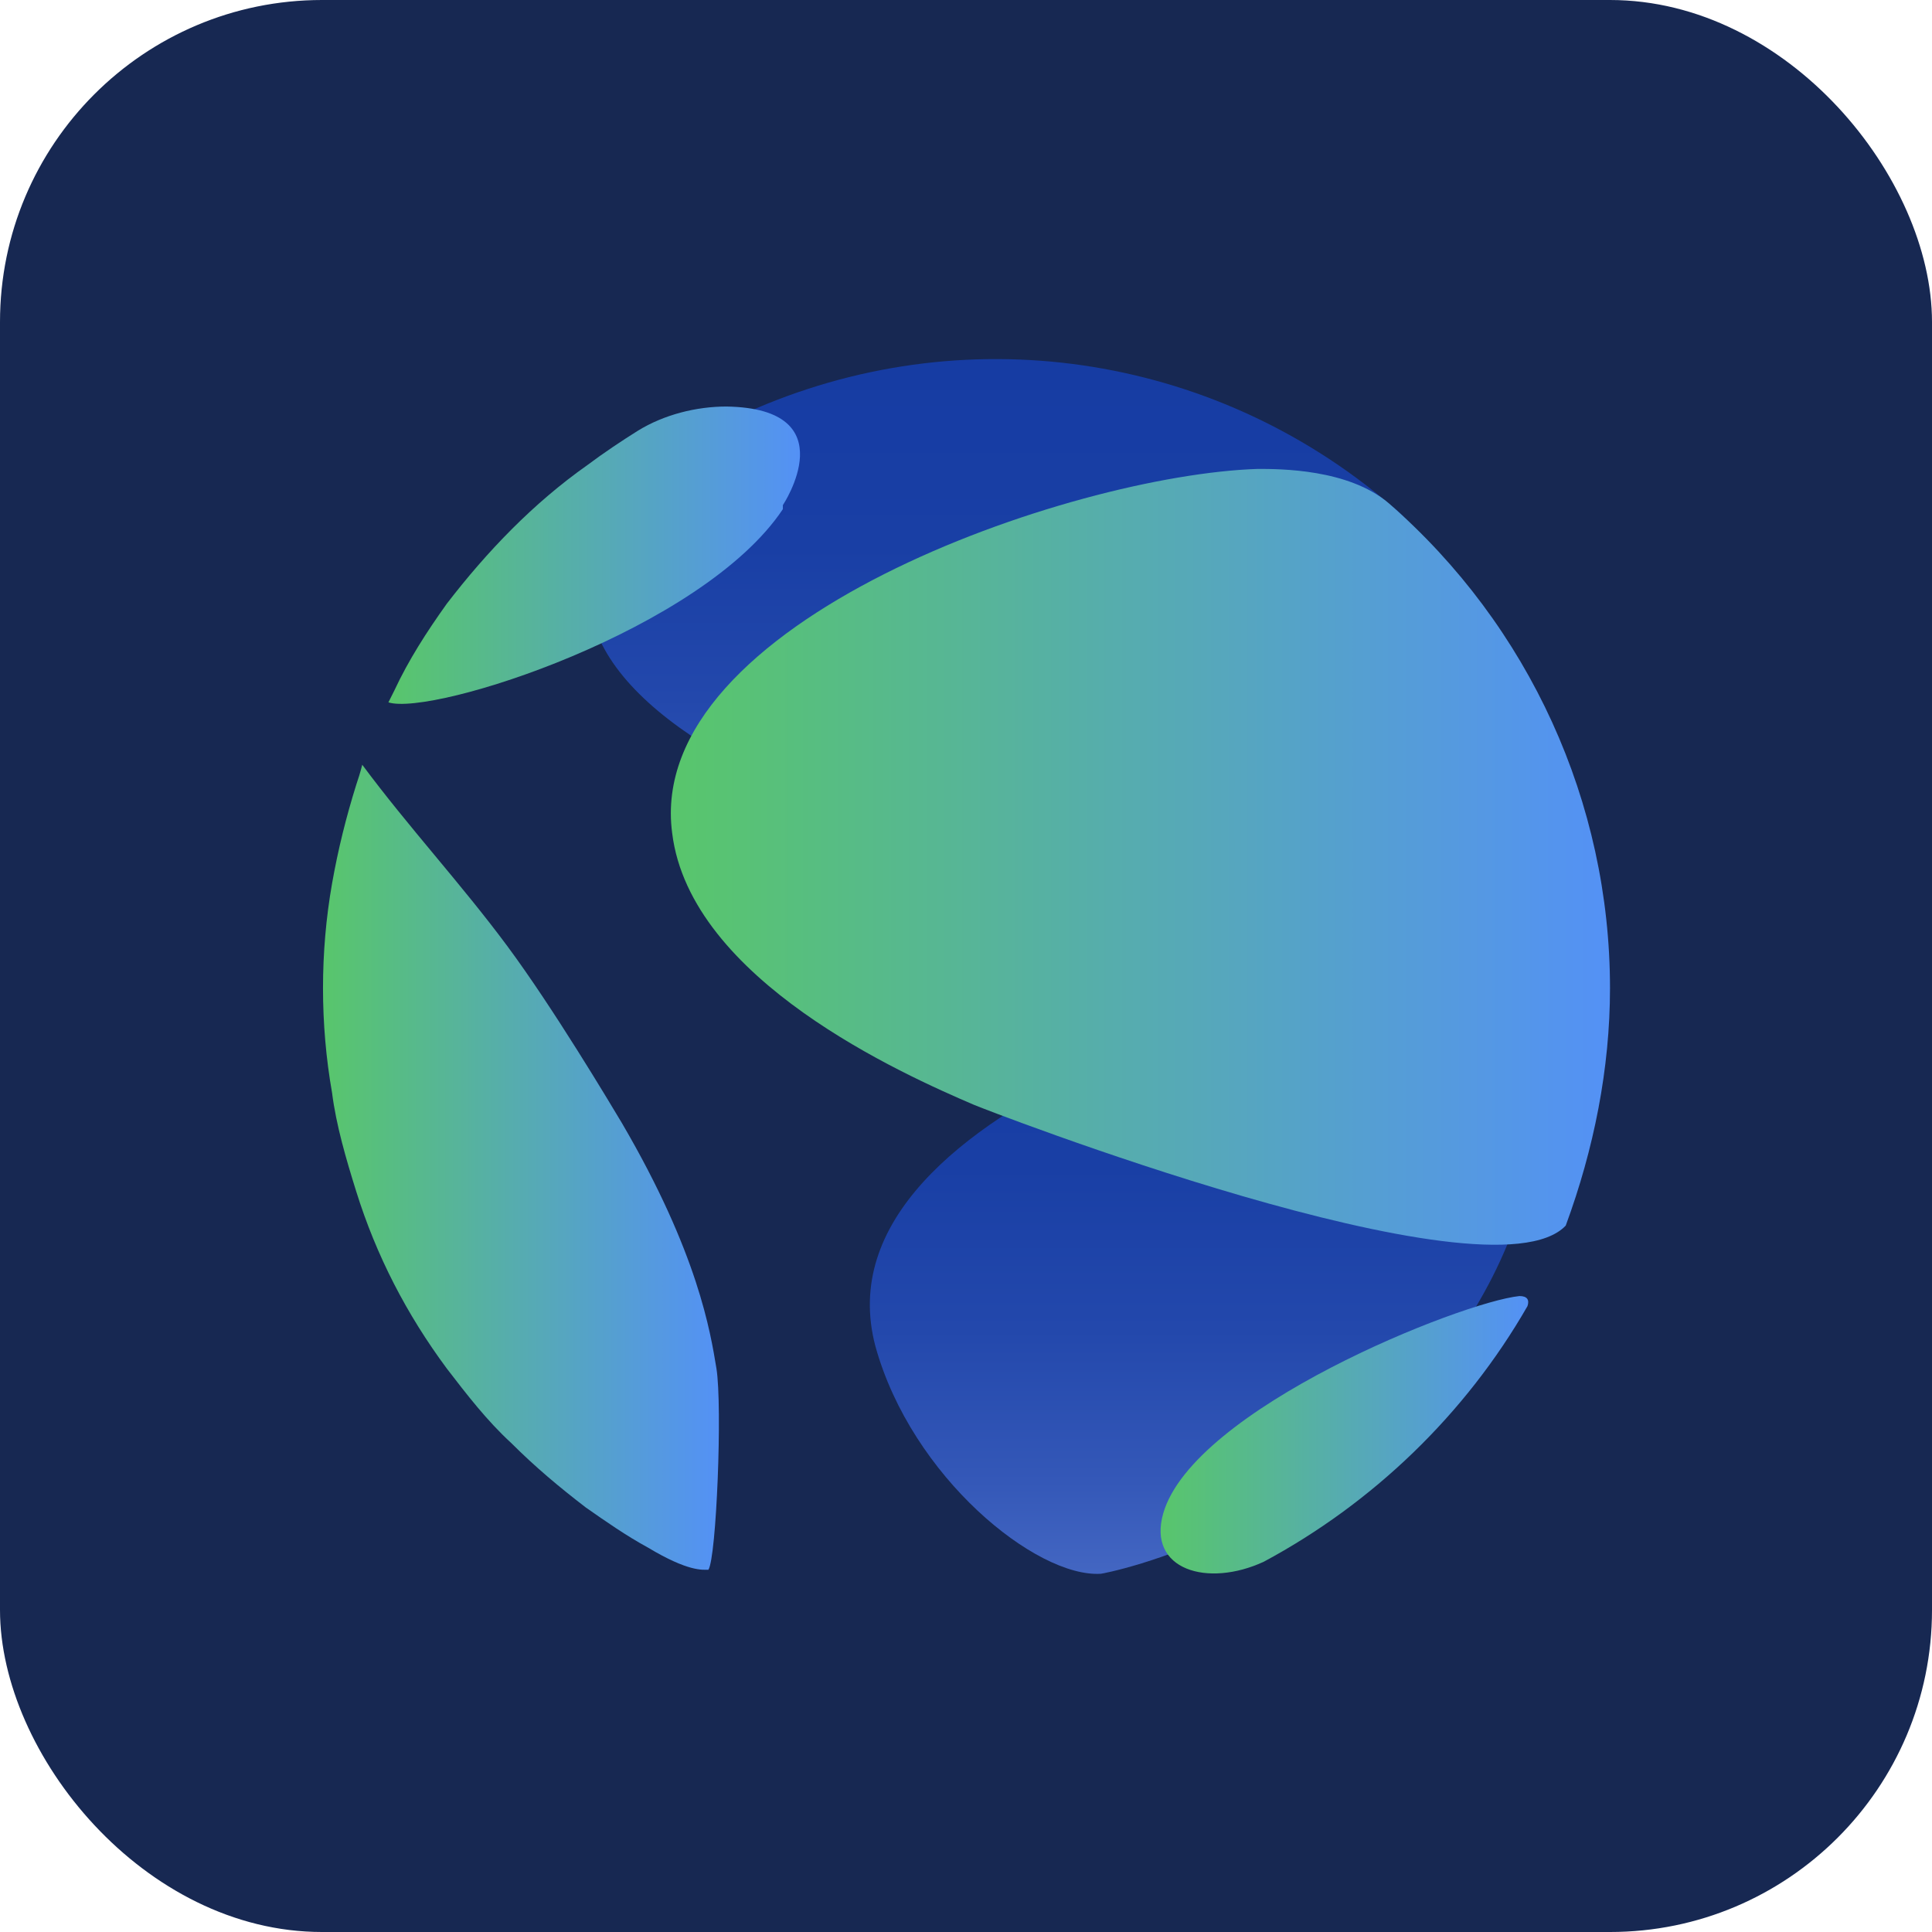 <svg width="24" height="24" viewBox="0 0 24 24" fill="none" xmlns="http://www.w3.org/2000/svg">
<g clip-path="url(#clip0_2066_7405)">
<rect width="24" height="24" rx="4" fill="#172852"/>
<g clip-path="url(#clip1_2066_7405)">
<path d="M10.875 16.725C11.325 18.35 12.875 19.6 13.675 19.55C13.7 19.55 16.675 19 18.325 16.25C19.6 14.125 19.175 12.075 17.425 12.025C16.825 12.05 10.05 13.625 10.875 16.725Z" fill="url(#paint0_linear_2066_7405)"/>
<path d="M17.275 6.275C15.05 4.375 11.95 3.925 9.275 5.125C9.1 5.2 8.95 5.275 8.8 5.35C8.7 5.4 8.6 5.475 8.5 5.525H8.525C8.2 5.75 7.925 6 7.7 6.3C5.55 9.175 12.825 11.275 16.725 11.275C18.525 12.575 19.025 7.65 17.275 6.275Z" fill="url(#paint1_linear_2066_7405)"/>
<path d="M9.725 6.325C8.725 7.825 5.375 8.9 4.825 8.725L4.9 8.575C5.075 8.2 5.3 7.85 5.55 7.5C6.05 6.85 6.625 6.25 7.3 5.775C7.5 5.625 7.725 5.475 7.925 5.35C8.25 5.15 8.65 5.05 9.025 5.05C10.525 5.075 9.725 6.275 9.725 6.275" fill="url(#paint2_linear_2066_7405)"/>
<path d="M8.9 17C8.975 17.475 8.9 19.35 8.8 19.5C8.725 19.5 8.55 19.525 8.05 19.225C7.775 19.075 7.525 18.9 7.275 18.725C6.95 18.475 6.65 18.225 6.35 17.925C6.05 17.65 5.8 17.325 5.55 17C5.05 16.325 4.675 15.6 4.425 14.8C4.3 14.4 4.175 13.975 4.125 13.575C3.975 12.725 3.975 11.825 4.125 10.975C4.2 10.55 4.3 10.15 4.425 9.75C4.45 9.675 4.475 9.6 4.5 9.5C5.075 10.275 5.725 10.975 6.3 11.75C6.875 12.525 7.575 13.7 7.725 13.95C8.675 15.575 8.825 16.55 8.9 17Z" fill="url(#paint3_linear_2066_7405)"/>
<path d="M20 12.275C20 13.275 19.8 14.275 19.45 15.225C18.5 16.225 12.15 13.75 12.1 13.725C11.225 13.35 8.575 12.175 8.35 10.35C8 7.725 13.3 5.9 15.625 5.825C15.9 5.825 16.75 5.825 17.25 6.25C19 7.775 20 9.975 20 12.275Z" fill="url(#paint4_linear_2066_7405)"/>
<path d="M15.7 19.4C15 19.725 14.25 19.5 14.45 18.8C14.825 17.5 18.15 16.175 18.875 16.1C18.975 16.1 19 16.15 18.975 16.225C18.2 17.575 17.05 18.675 15.7 19.4Z" fill="url(#paint5_linear_2066_7405)"/>
</g>
</g>
<defs>
<linearGradient id="paint0_linear_2066_7405" x1="14.939" y1="19.531" x2="14.939" y2="12.003" gradientUnits="userSpaceOnUse">
<stop stop-color="#4366C2"/>
<stop offset="0.15" stop-color="#3458B8"/>
<stop offset="0.4" stop-color="#2348AC"/>
<stop offset="0.67" stop-color="#193FA5"/>
<stop offset="1" stop-color="#163CA3"/>
</linearGradient>
<linearGradient id="paint1_linear_2066_7405" x1="12.841" y1="11.497" x2="12.841" y2="4.465" gradientUnits="userSpaceOnUse">
<stop stop-color="#4366C2"/>
<stop offset="0.15" stop-color="#3458B8"/>
<stop offset="0.4" stop-color="#2348AC"/>
<stop offset="0.67" stop-color="#193FA5"/>
<stop offset="1" stop-color="#163CA3"/>
</linearGradient>
<linearGradient id="paint2_linear_2066_7405" x1="4.828" y1="6.919" x2="9.932" y2="6.919" gradientUnits="userSpaceOnUse">
<stop stop-color="#58C66B"/>
<stop offset="1" stop-color="#5491F6"/>
</linearGradient>
<linearGradient id="paint3_linear_2066_7405" x1="4" y1="14.525" x2="8.929" y2="14.525" gradientUnits="userSpaceOnUse">
<stop stop-color="#58C66B"/>
<stop offset="1" stop-color="#5491F6"/>
</linearGradient>
<linearGradient id="paint4_linear_2066_7405" x1="8.318" y1="10.652" x2="20" y2="10.652" gradientUnits="userSpaceOnUse">
<stop stop-color="#58C66B"/>
<stop offset="1" stop-color="#5491F6"/>
</linearGradient>
<linearGradient id="paint5_linear_2066_7405" x1="14.409" y1="17.823" x2="18.98" y2="17.823" gradientUnits="userSpaceOnUse">
<stop stop-color="#58C66B"/>
<stop offset="1" stop-color="#5491F6"/>
</linearGradient>
<clipPath id="clip0_2066_7405">
<rect width="24" height="24" fill="white"/>
</clipPath>
<clipPath id="clip1_2066_7405">
<rect width="16" height="16" fill="white" transform="translate(4 4)"/>
</clipPath>
</defs>
</svg>
